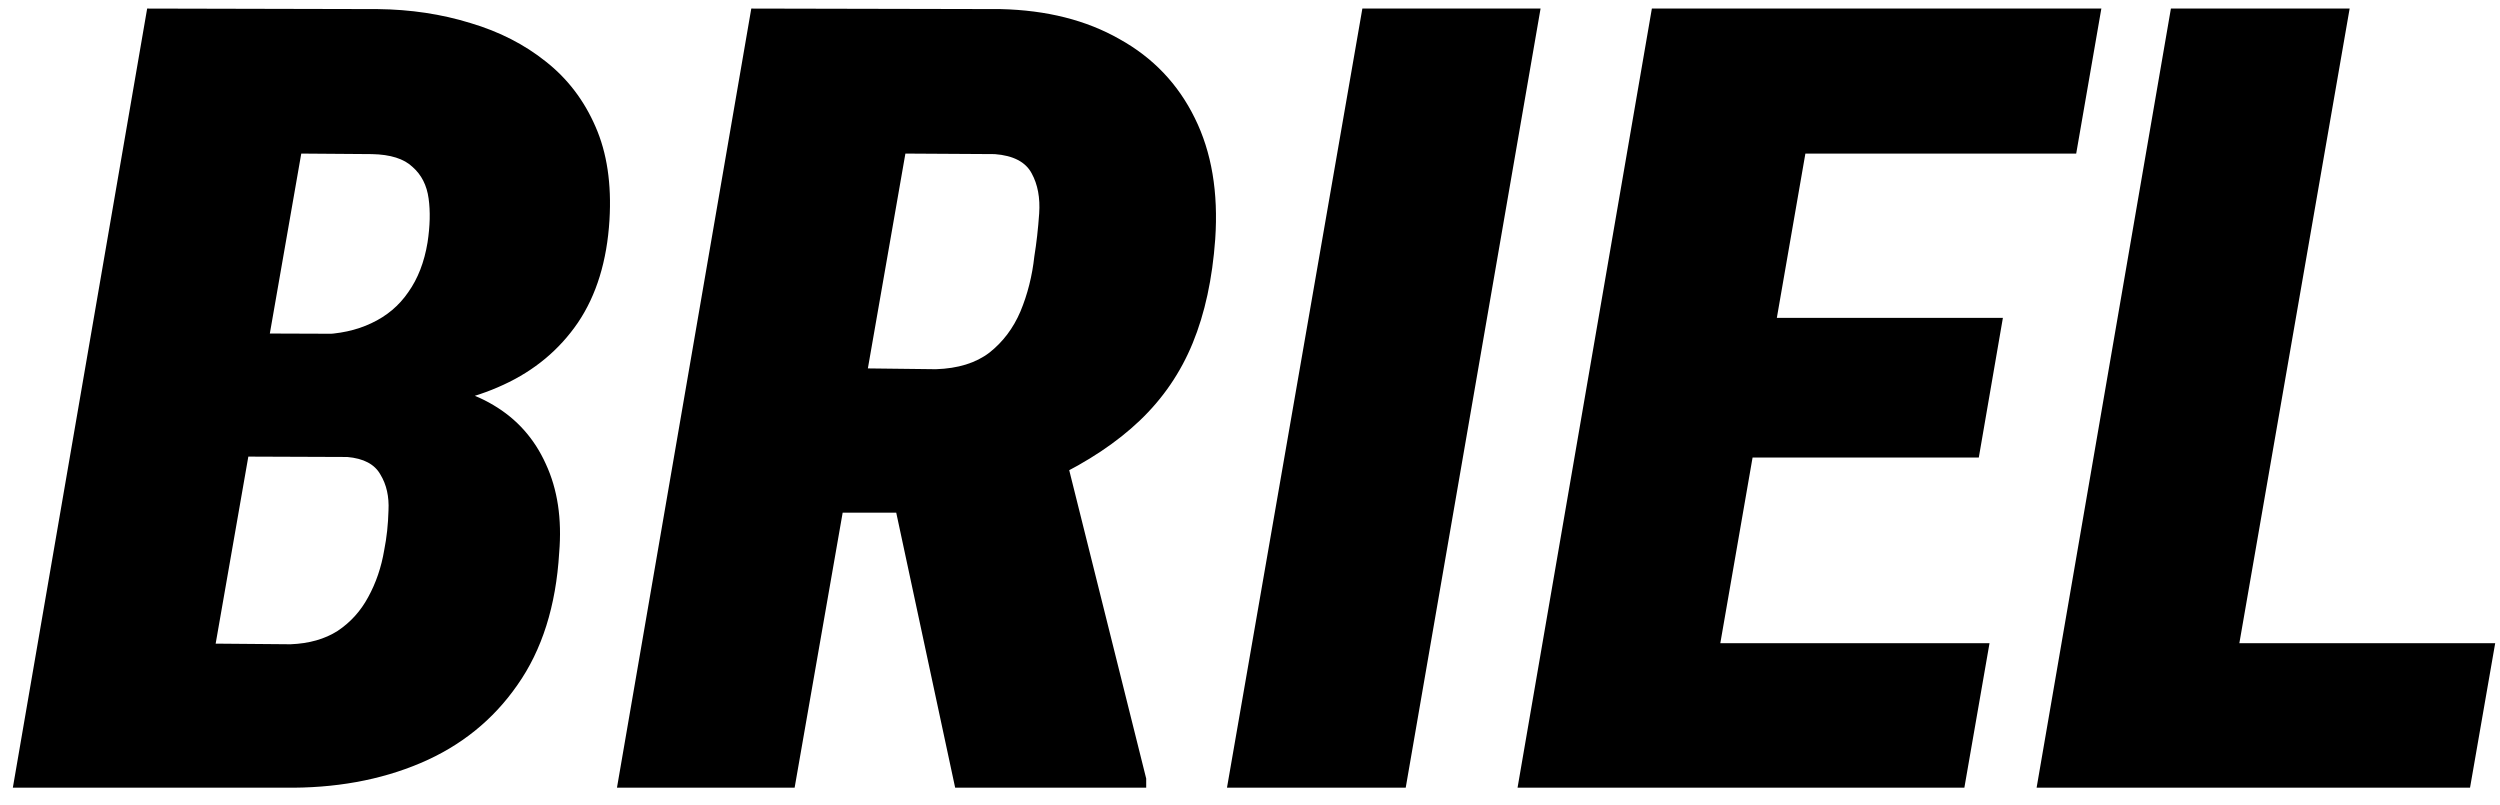 <svg width="146" height="47" viewBox="0 0 146 47" fill="none" xmlns="http://www.w3.org/2000/svg">
<path d="M20.188 26.656H10.531L11.781 19.469L18.656 19.531C19.802 19.51 20.812 19.292 21.688 18.875C22.583 18.458 23.302 17.854 23.844 17.062C24.406 16.271 24.781 15.302 24.969 14.156C25.115 13.198 25.135 12.344 25.031 11.594C24.927 10.823 24.615 10.208 24.094 9.75C23.594 9.271 22.802 9.021 21.719 9L17.594 8.969L11.125 46H0.75L8.594 0.5L22.062 0.531C23.979 0.552 25.781 0.823 27.469 1.344C29.156 1.844 30.625 2.594 31.875 3.594C33.146 4.594 34.115 5.865 34.781 7.406C35.448 8.927 35.719 10.74 35.594 12.844C35.448 15.24 34.833 17.24 33.75 18.844C32.667 20.427 31.219 21.635 29.406 22.469C27.615 23.302 25.573 23.76 23.281 23.844L20.188 26.656ZM16.594 46H4.375L9.469 37.562L16.969 37.625C18.052 37.583 18.969 37.323 19.719 36.844C20.469 36.344 21.062 35.688 21.5 34.875C21.958 34.042 22.271 33.125 22.438 32.125C22.583 31.396 22.667 30.625 22.688 29.812C22.729 29 22.573 28.302 22.219 27.719C21.885 27.115 21.24 26.771 20.281 26.688L11.906 26.656L13.25 19.469L21.906 19.5L23.781 22.344C25.781 22.406 27.458 22.844 28.812 23.656C30.188 24.469 31.208 25.615 31.875 27.094C32.562 28.573 32.823 30.302 32.656 32.281C32.469 35.385 31.656 37.958 30.219 40C28.802 42.042 26.917 43.562 24.562 44.562C22.208 45.562 19.552 46.042 16.594 46ZM43.875 0.5L58.438 0.531C61.125 0.594 63.438 1.177 65.375 2.281C67.333 3.365 68.802 4.906 69.781 6.906C70.76 8.885 71.156 11.24 70.969 13.969C70.802 16.281 70.365 18.302 69.656 20.031C68.948 21.76 67.917 23.271 66.562 24.562C65.229 25.833 63.542 26.958 61.5 27.938L57.75 29.938H45.375L46.781 21.469L54.656 21.562C55.948 21.521 56.99 21.198 57.781 20.594C58.573 19.969 59.177 19.167 59.594 18.188C60.01 17.188 60.281 16.115 60.406 14.969C60.531 14.198 60.625 13.365 60.688 12.469C60.75 11.552 60.604 10.771 60.25 10.125C59.896 9.458 59.177 9.083 58.094 9L52.875 8.969L46.406 46H36.031L43.875 0.5ZM55.781 46L51.469 25.875L62.031 25.812L66.938 45.469V46H55.781ZM89.969 0.5L82.094 46H71.656L79.562 0.5H89.969ZM116.188 37.562L114.719 46H95.344L96.844 37.562H116.188ZM106.906 0.5L99 46H88.625L96.469 0.5H106.906ZM116.969 18.562L115.562 26.719H98.719L100.156 18.562H116.969ZM122.719 0.5L121.25 8.969H101.75L103.25 0.5H122.719ZM145.719 37.562L144.25 46H125.625L127.125 37.562H145.719ZM137.219 0.5L129.312 46H118.938L126.781 0.5H137.219Z" fill="black"/>
</svg>
